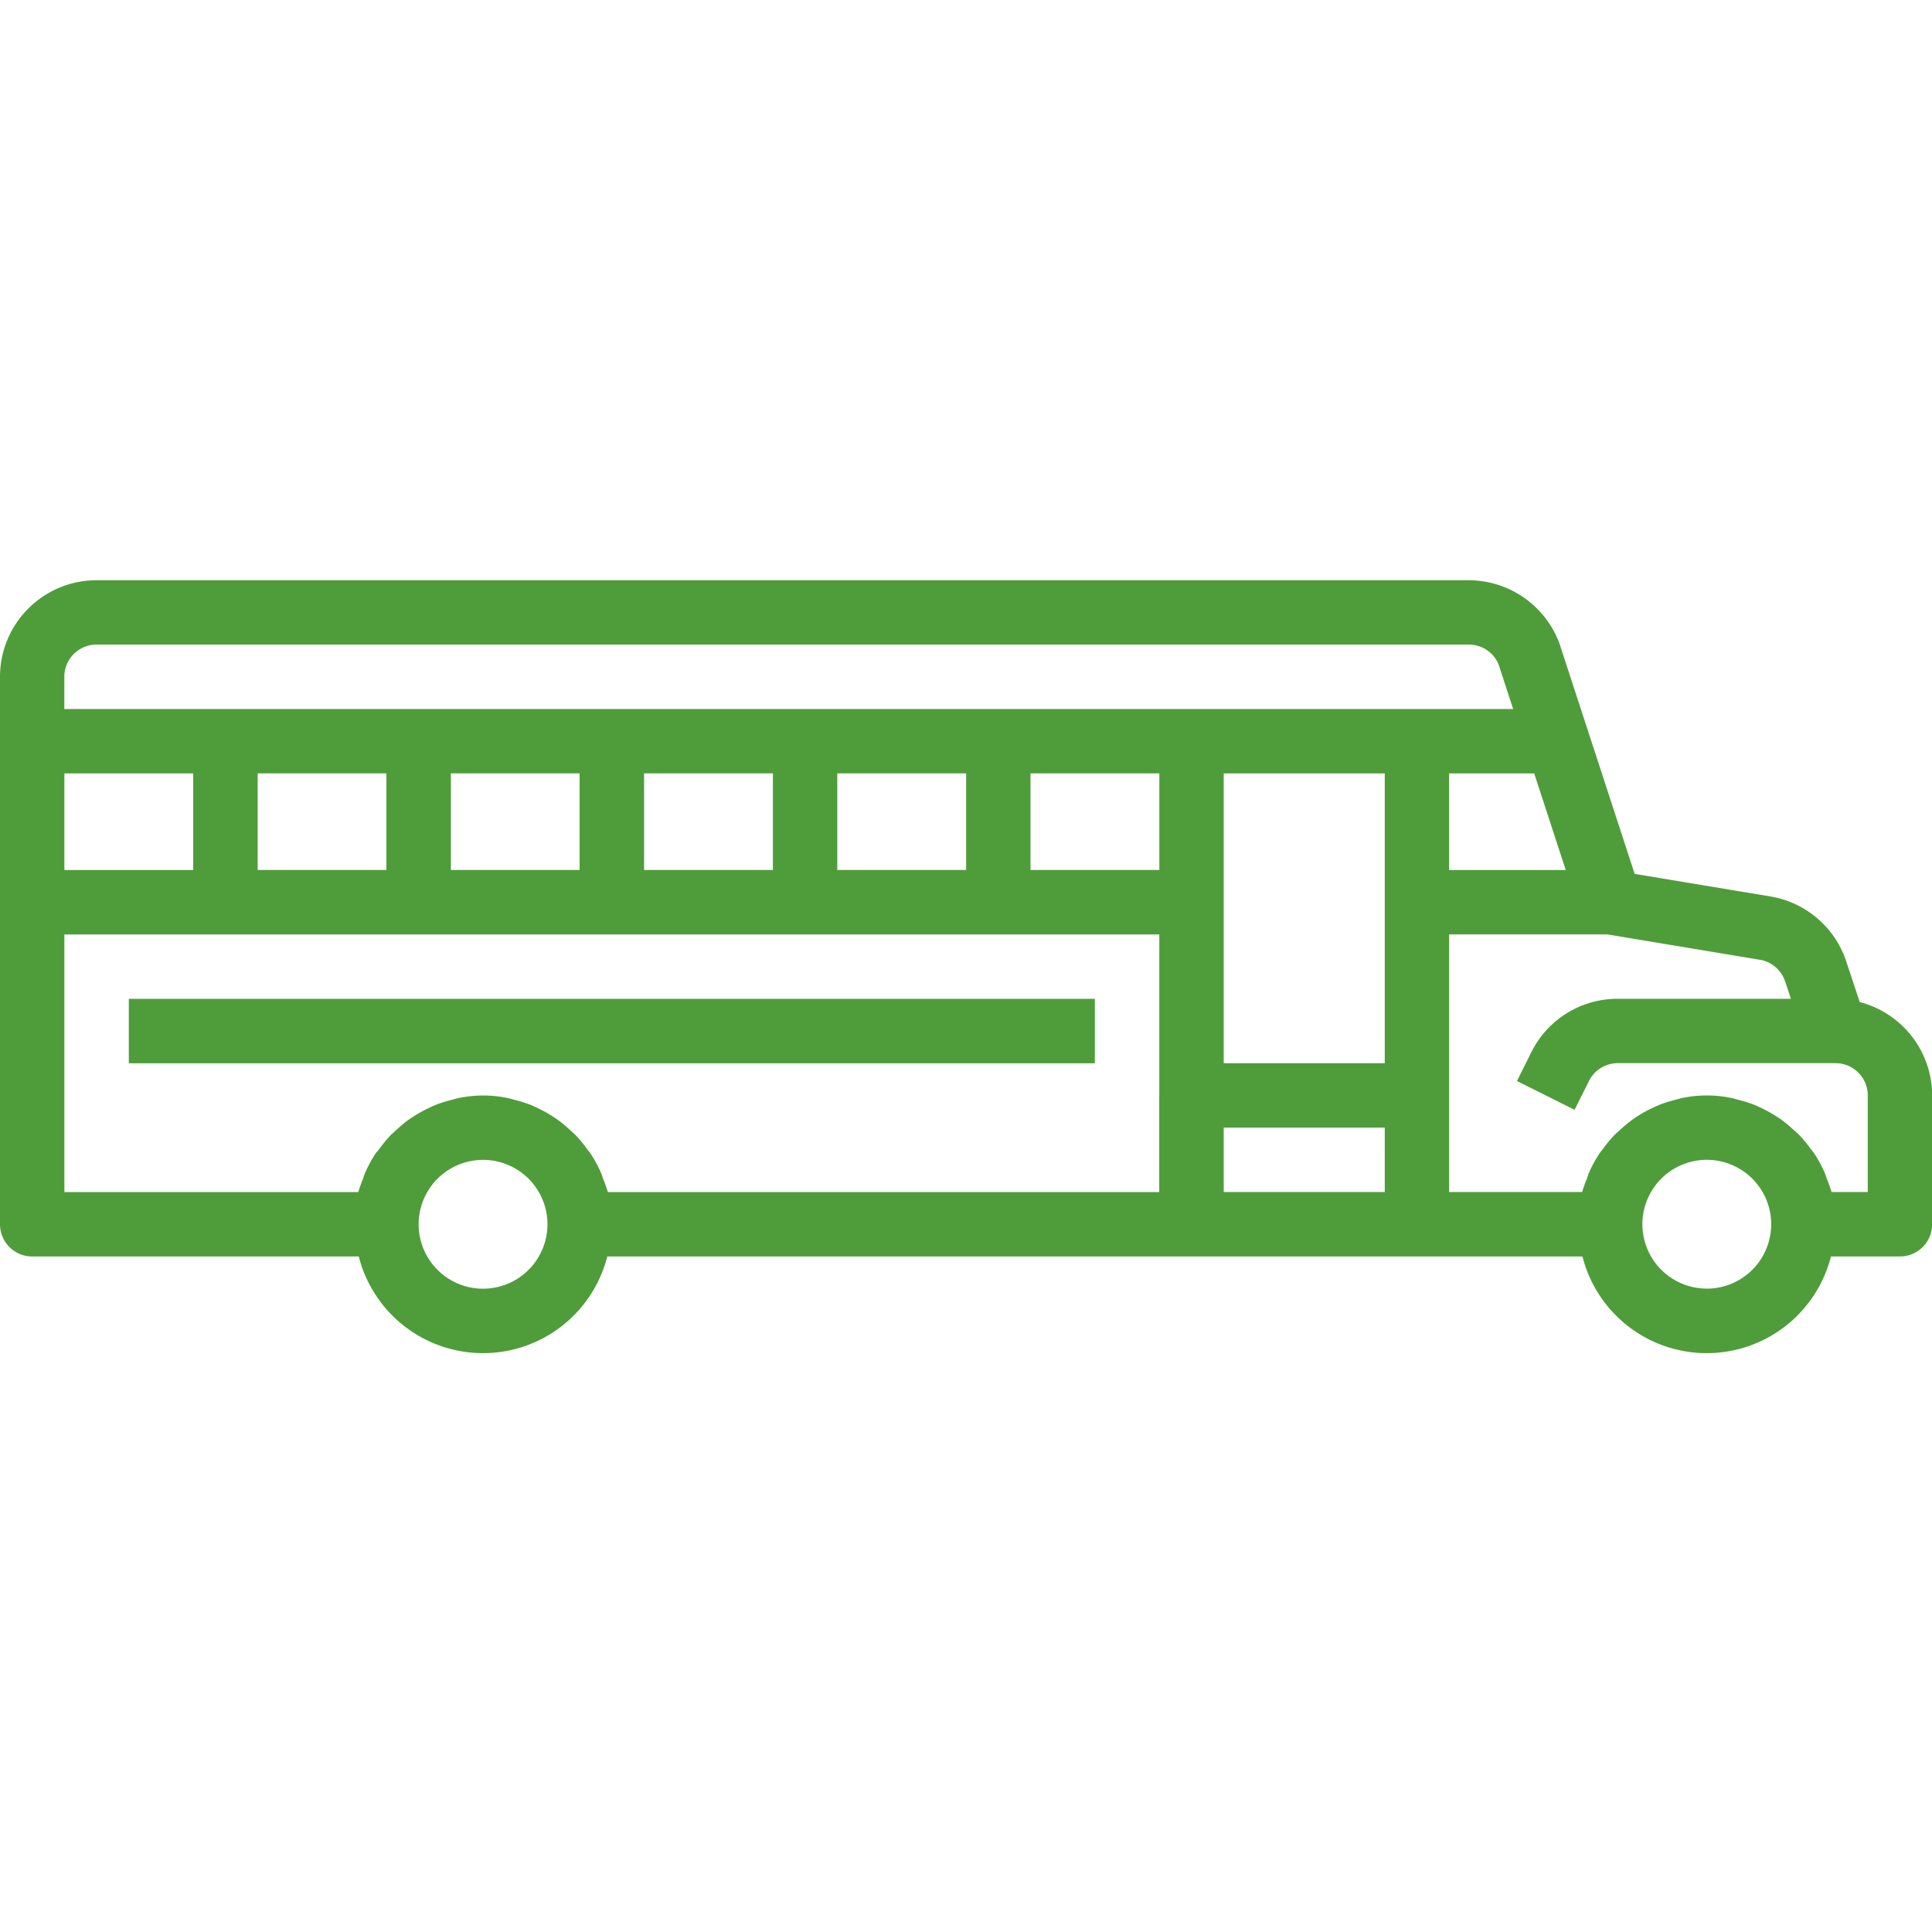 <svg width="40" height="40" viewBox="0 0 40 40" fill="none" xmlns="http://www.w3.org/2000/svg"><g clip-path="url(#a)" fill="#4F9D3A"><path d="M38.504 20.747l-.281-.847a2 2 0 0 0-1.569-1.34l-2.81-.467-1.56-4.779a2.01 2.01 0 0 0-1.872-1.301H2a2 2 0 0 0-2 2v11.334c0 .368.298.667.667.667h6.761a2.654 2.654 0 0 0 5.145 0h20.19a2.654 2.654 0 0 0 5.145 0h1.428a.667.667 0 0 0 .667-.667V22.68a2 2 0 0 0-1.499-1.933zm-6.087-2.734h-2.415v-2h1.762l.653 2zm-31.084-2H4v2H1.333v-2zm8.668 10.668a1.333 1.333 0 1 1 0-2.667 1.333 1.333 0 0 1 0 2.667zm14-4v2H12.585a2.664 2.664 0 0 0-.095-.267c-.015-.04-.026-.082-.042-.122a2.662 2.662 0 0 0-.229-.42c-.019-.028-.043-.053-.063-.081a2.748 2.748 0 0 0-.237-.288c-.04-.04-.083-.075-.124-.113a2.745 2.745 0 0 0-.24-.2c-.048-.036-.1-.067-.15-.1a2.652 2.652 0 0 0-.267-.146c-.055-.026-.109-.052-.166-.074a2.557 2.557 0 0 0-.316-.098c-.05-.014-.1-.03-.153-.04a2.49 2.49 0 0 0-1 0c-.053.01-.102.026-.153.04a2.588 2.588 0 0 0-.316.098c-.057.022-.11.048-.166.074a2.62 2.62 0 0 0-.266.146c-.052.032-.102.066-.152.1a2.662 2.662 0 0 0-.239.2c-.042.038-.084.073-.123.113-.086.09-.165.187-.238.288-.02.028-.044.053-.067.081a2.66 2.66 0 0 0-.228.42c-.017.04-.028.082-.042.122a2.642 2.642 0 0 0-.095.266H1.333v-5.333h22.669v3.333zM5.335 18.012v-2H8v2H5.334zm4 0v-2H12v2H9.334zm4 0v-2h2.667v2h-2.667zm4 0v-2h2.668v2h-2.667zm6.668 0h-2.667v-2h2.667v2zm4.667 6.667h-3.334v-1.333h3.334v1.333zm0-6v3.334h-3.334v-6h3.334v2.666zm-4-4H1.332v-.667c0-.368.3-.667.667-.667h28.412c.267 0 .51.16.614.406l.303.928h-6.66zm10.667 12a1.333 1.333 0 1 1 0-2.666 1.333 1.333 0 0 1 0 2.667zm3.334-2h-.751a2.64 2.64 0 0 0-.095-.266c-.014-.04-.025-.082-.042-.122a2.662 2.662 0 0 0-.228-.42c-.02-.028-.044-.053-.064-.081a2.712 2.712 0 0 0-.237-.288c-.04-.04-.082-.075-.124-.113a2.729 2.729 0 0 0-.239-.2c-.05-.036-.1-.067-.151-.1a2.685 2.685 0 0 0-.267-.146c-.055-.026-.109-.052-.165-.074a2.56 2.56 0 0 0-.316-.098c-.052-.014-.101-.03-.154-.04a2.492 2.492 0 0 0-1 0c-.053.01-.102.026-.153.04a2.589 2.589 0 0 0-.316.098c-.057.022-.11.048-.166.074a2.55 2.55 0 0 0-.417.246 2.705 2.705 0 0 0-.24.2c-.041.038-.084.073-.123.113a2.7 2.7 0 0 0-.238.288c-.02.028-.044.053-.063.081a2.662 2.662 0 0 0-.229.42c-.016.04-.027.082-.042.122a2.5 2.5 0 0 0-.094.266h-2.754v-5.333h3.278l3.154.525c.244.04.445.213.524.448l.12.36h-3.585a1.99 1.99 0 0 0-1.789 1.105l-.298.597 1.193.596.298-.596a.663.663 0 0 1 .596-.369h4.51c.368 0 .666.3.666.667v2z"/><path d="M2.667 20.68h20.001v1.334H2.667V20.68z"/></g><defs><clipPath id="a"><path fill="#4F9D3A" d="M0 0h40v40H0z"/></clipPath></defs></svg>